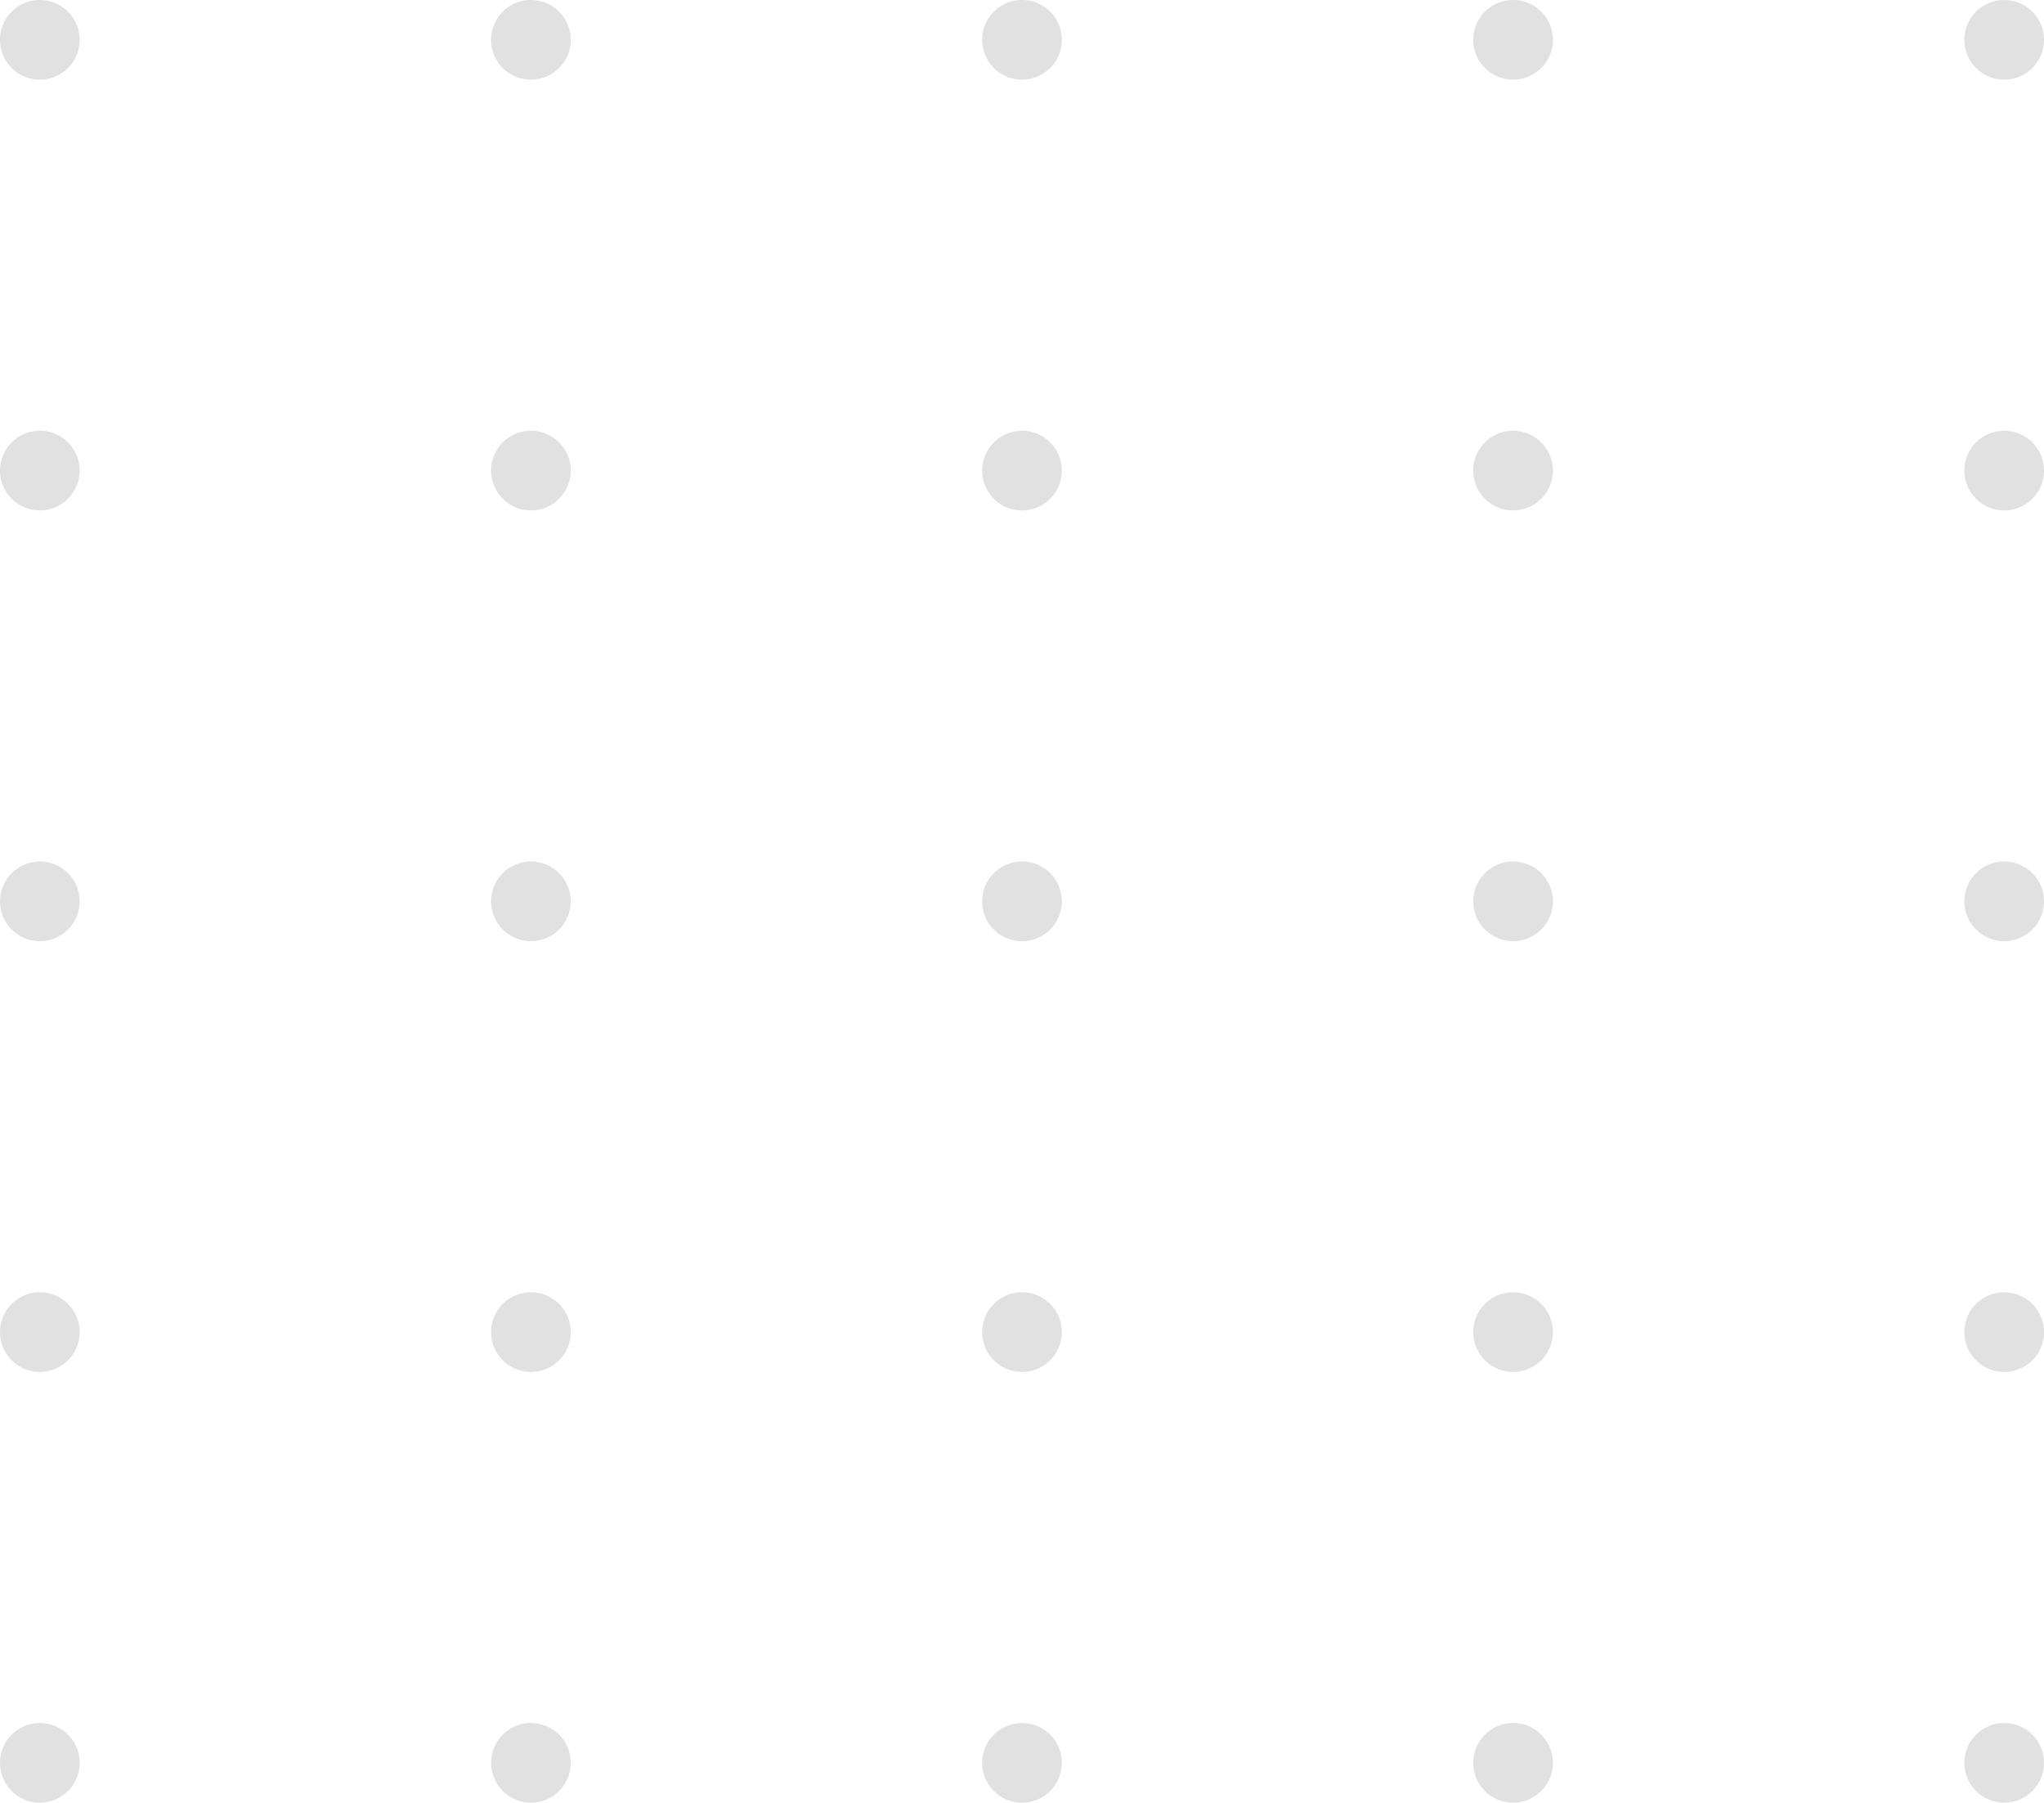 <svg xmlns="http://www.w3.org/2000/svg" width="141.098" height="124.427" viewBox="0 0 141.098 124.427">
  <g id="Group_90" data-name="Group 90" transform="translate(-222.423 -861.174)">
    <g id="Group_85" data-name="Group 85">
      <path id="Path_236" data-name="Path 236" d="M227.922,863.924a2.749,2.749,0,1,1-2.75-2.75A2.749,2.749,0,0,1,227.922,863.924Z" fill="#e1e1e1"/>
      <path id="Path_237" data-name="Path 237" d="M261.822,863.924a2.749,2.749,0,1,1-2.75-2.75A2.749,2.749,0,0,1,261.822,863.924Z" fill="#e1e1e1"/>
      <path id="Path_238" data-name="Path 238" d="M295.721,863.924a2.75,2.75,0,1,1-2.749-2.75A2.749,2.749,0,0,1,295.721,863.924Z" fill="#e1e1e1"/>
      <path id="Path_239" data-name="Path 239" d="M329.621,863.924a2.749,2.749,0,1,1-2.749-2.75A2.749,2.749,0,0,1,329.621,863.924Z" fill="#e1e1e1"/>
      <circle id="Ellipse_19" data-name="Ellipse 19" cx="2.75" cy="2.75" r="2.75" transform="translate(358.022 861.174)" fill="#e1e1e1"/>
    </g>
    <g id="Group_86" data-name="Group 86">
      <path id="Path_240" data-name="Path 240" d="M227.922,893.656a2.749,2.749,0,1,1-2.75-2.75A2.75,2.75,0,0,1,227.922,893.656Z" fill="#e1e1e1"/>
      <path id="Path_241" data-name="Path 241" d="M261.822,893.656a2.749,2.749,0,1,1-2.75-2.75A2.75,2.75,0,0,1,261.822,893.656Z" fill="#e1e1e1"/>
      <path id="Path_242" data-name="Path 242" d="M295.721,893.656a2.75,2.75,0,1,1-2.749-2.75A2.749,2.749,0,0,1,295.721,893.656Z" fill="#e1e1e1"/>
      <path id="Path_243" data-name="Path 243" d="M329.621,893.656a2.749,2.749,0,1,1-2.749-2.75A2.749,2.749,0,0,1,329.621,893.656Z" fill="#e1e1e1"/>
      <circle id="Ellipse_20" data-name="Ellipse 20" cx="2.75" cy="2.75" r="2.75" transform="translate(358.022 890.906)" fill="#e1e1e1"/>
    </g>
    <g id="Group_87" data-name="Group 87">
      <path id="Path_244" data-name="Path 244" d="M227.922,923.388a2.749,2.749,0,1,1-2.75-2.75A2.75,2.75,0,0,1,227.922,923.388Z" fill="#e1e1e1"/>
      <path id="Path_245" data-name="Path 245" d="M261.822,923.388a2.749,2.749,0,1,1-2.75-2.75A2.75,2.75,0,0,1,261.822,923.388Z" fill="#e1e1e1"/>
      <path id="Path_246" data-name="Path 246" d="M295.721,923.388a2.75,2.75,0,1,1-2.749-2.75A2.749,2.749,0,0,1,295.721,923.388Z" fill="#e1e1e1"/>
      <path id="Path_247" data-name="Path 247" d="M329.621,923.388a2.749,2.749,0,1,1-2.749-2.75A2.749,2.749,0,0,1,329.621,923.388Z" fill="#e1e1e1"/>
      <path id="Path_248" data-name="Path 248" d="M363.521,923.388a2.749,2.749,0,1,1-2.75-2.75A2.75,2.75,0,0,1,363.521,923.388Z" fill="#e1e1e1"/>
    </g>
    <g id="Group_88" data-name="Group 88">
      <path id="Path_249" data-name="Path 249" d="M227.922,953.119a2.749,2.749,0,1,1-2.75-2.749A2.75,2.75,0,0,1,227.922,953.119Z" fill="#e1e1e1"/>
      <path id="Path_250" data-name="Path 250" d="M261.822,953.119a2.749,2.749,0,1,1-2.75-2.749A2.75,2.75,0,0,1,261.822,953.119Z" fill="#e1e1e1"/>
      <path id="Path_251" data-name="Path 251" d="M295.721,953.119a2.75,2.75,0,1,1-2.749-2.749A2.75,2.75,0,0,1,295.721,953.119Z" fill="#e1e1e1"/>
      <path id="Path_252" data-name="Path 252" d="M329.621,953.119a2.749,2.749,0,1,1-2.749-2.749A2.75,2.75,0,0,1,329.621,953.119Z" fill="#e1e1e1"/>
      <path id="Path_253" data-name="Path 253" d="M363.521,953.119a2.749,2.749,0,1,1-2.75-2.749A2.75,2.75,0,0,1,363.521,953.119Z" fill="#e1e1e1"/>
    </g>
    <g id="Group_89" data-name="Group 89">
      <path id="Path_254" data-name="Path 254" d="M227.922,982.851a2.749,2.749,0,1,1-2.75-2.75A2.75,2.75,0,0,1,227.922,982.851Z" fill="#e1e1e1"/>
      <path id="Path_255" data-name="Path 255" d="M261.822,982.851a2.749,2.749,0,1,1-2.75-2.75A2.75,2.75,0,0,1,261.822,982.851Z" fill="#e1e1e1"/>
      <path id="Path_256" data-name="Path 256" d="M295.721,982.851a2.75,2.75,0,1,1-2.749-2.75A2.75,2.75,0,0,1,295.721,982.851Z" fill="#e1e1e1"/>
      <path id="Path_257" data-name="Path 257" d="M329.621,982.851a2.749,2.749,0,1,1-2.749-2.75A2.75,2.75,0,0,1,329.621,982.851Z" fill="#e1e1e1"/>
      <circle id="Ellipse_21" data-name="Ellipse 21" cx="2.75" cy="2.75" r="2.75" transform="translate(358.022 980.101)" fill="#e1e1e1"/>
    </g>
  </g>
</svg>
